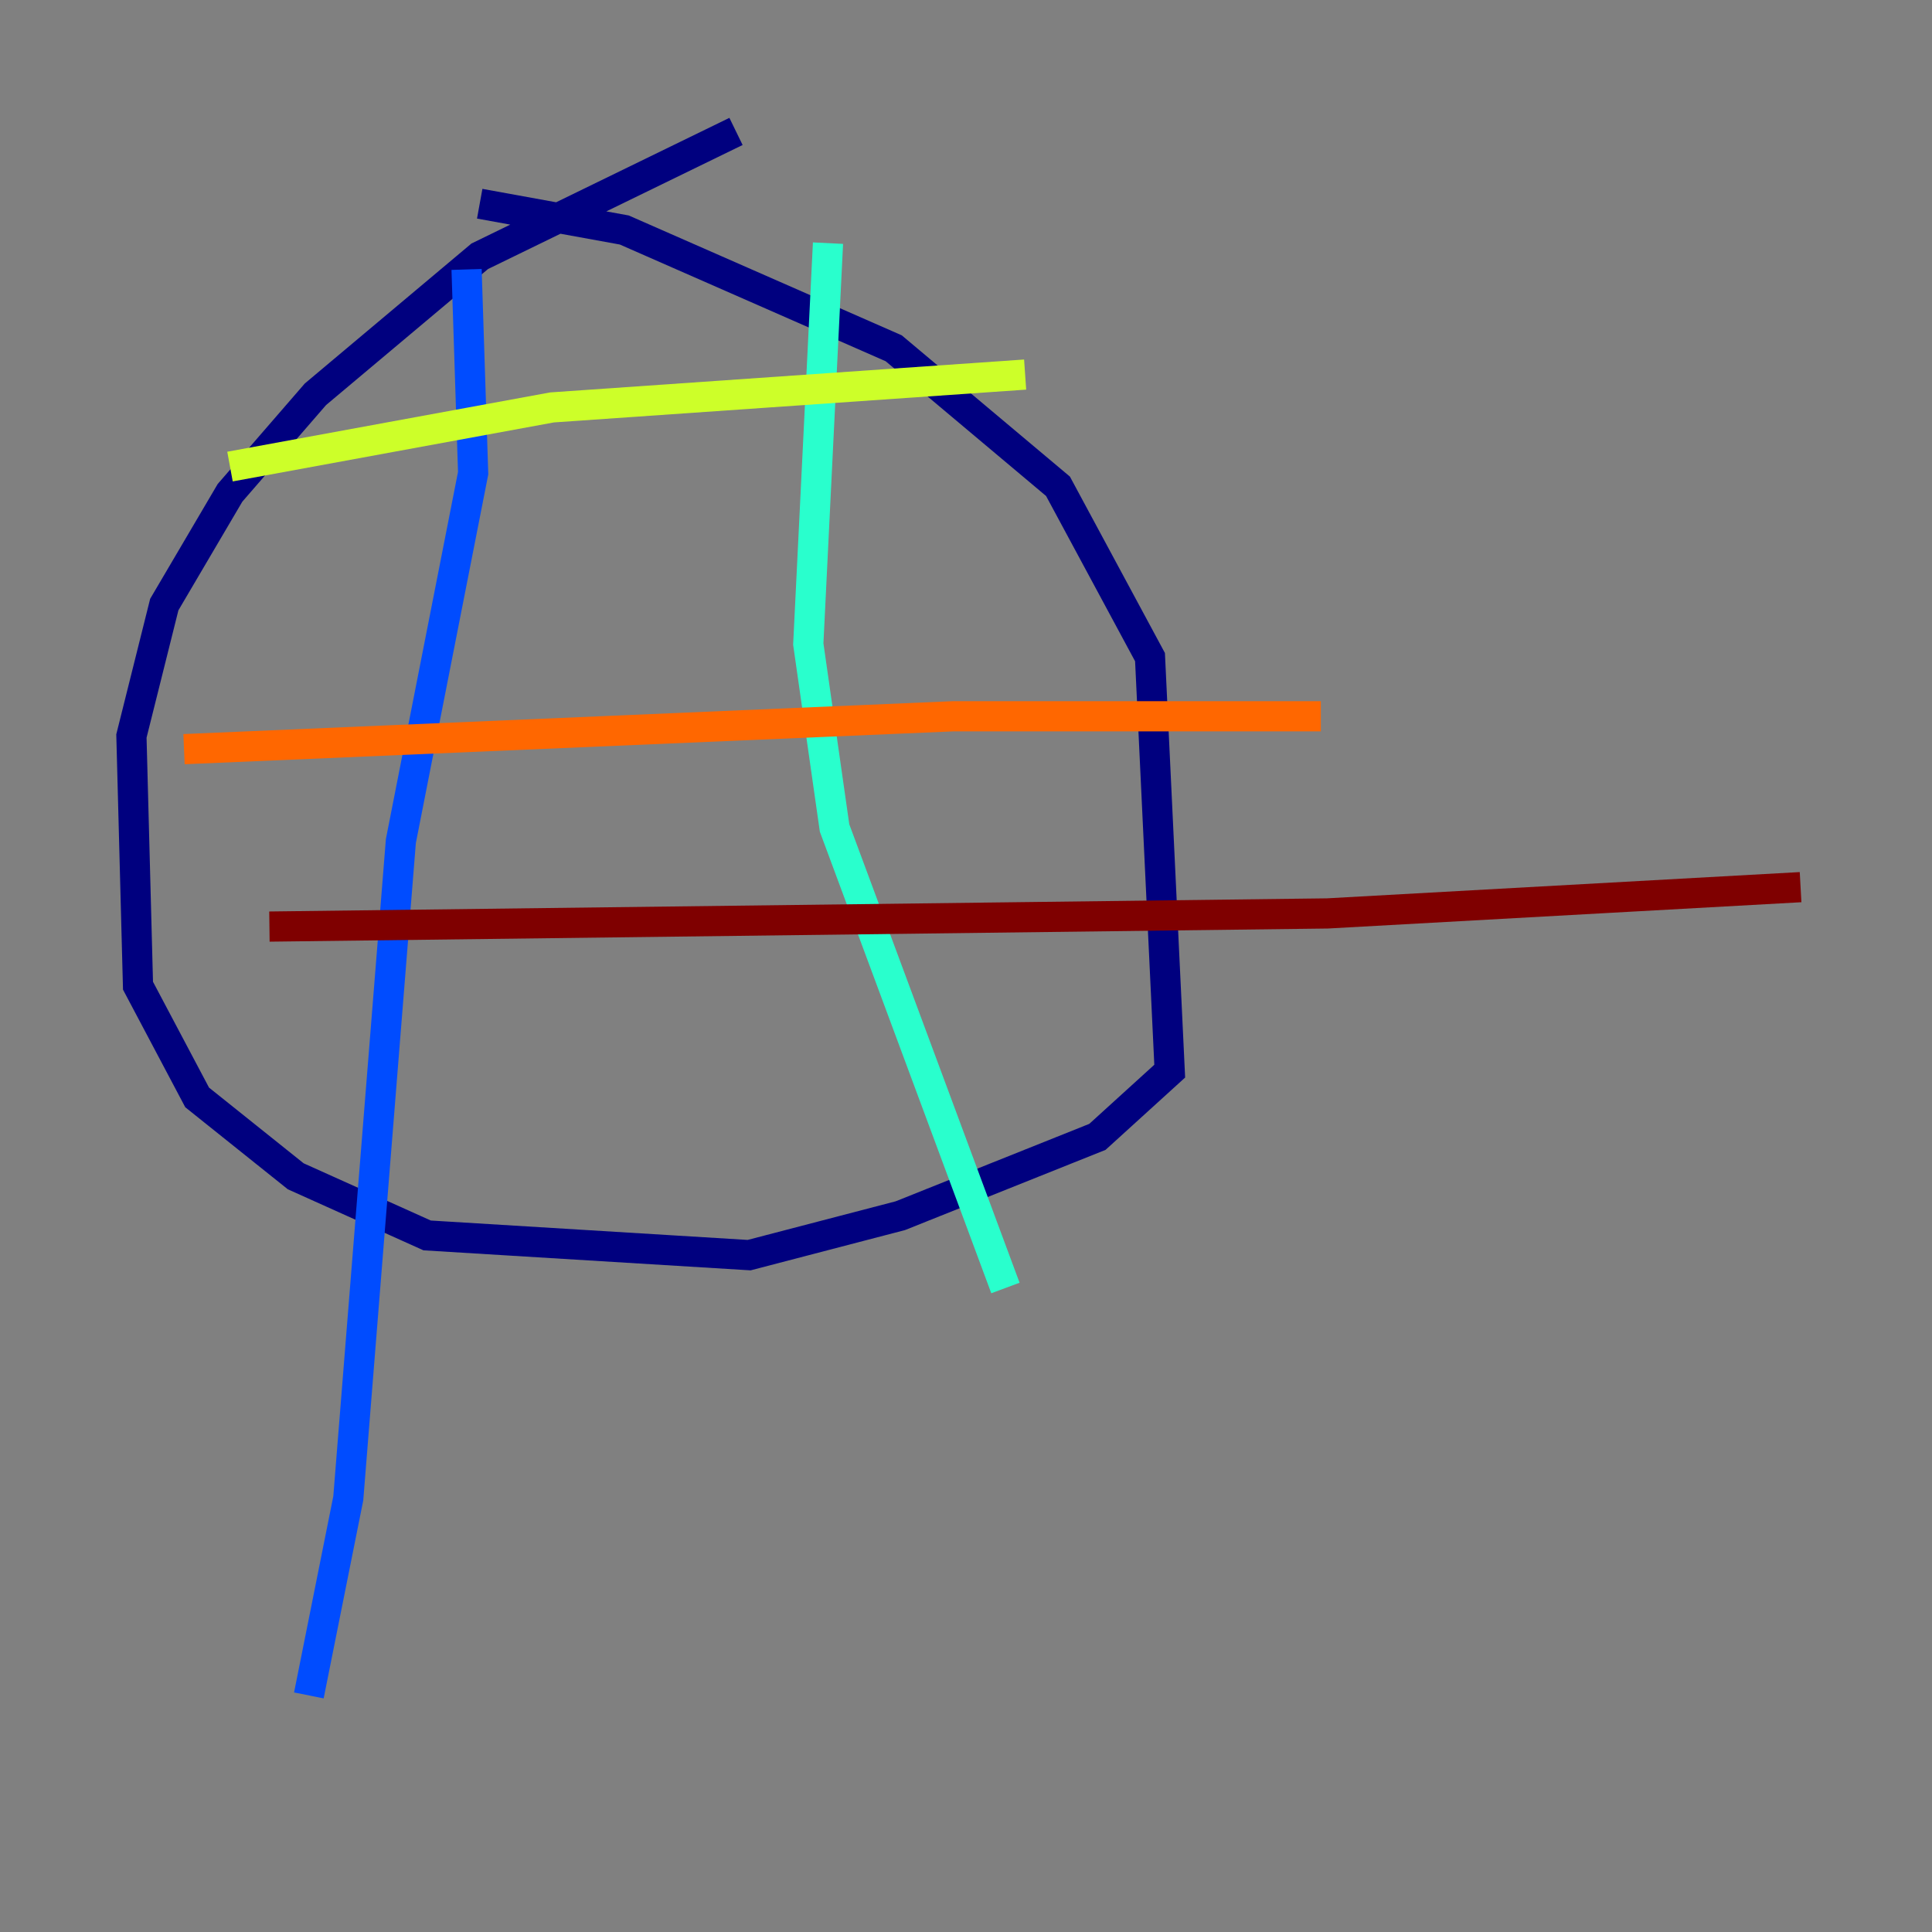 <?xml version="1.0" encoding="utf-8" ?>
<svg baseProfile="tiny" height="128" version="1.2" viewBox="0,0,128,128" width="128" xmlns="http://www.w3.org/2000/svg" xmlns:ev="http://www.w3.org/2001/xml-events" xmlns:xlink="http://www.w3.org/1999/xlink"><rect x="0" y="0" width="128" height="128" fill="#808080" stroke="none"/><defs /><polyline fill="none" points="48.762,8.707 31.782,16.98 20.898,26.122 15.238,32.653 10.884,40.054 8.707,48.762 9.143,65.306 13.061,72.707 19.592,77.932 28.299,81.85 49.633,83.156 59.646,80.544 72.707,75.32 77.497,70.966 76.191,43.537 70.095,32.218 59.211,23.075 41.361,15.238 31.782,13.497" stroke="#00007f" stroke-width="2" /><polyline fill="none" points="30.912,17.85 31.347,31.347 26.558,55.728 23.075,99.265 20.463,112.326" stroke="#004cff" stroke-width="2" /><polyline fill="none" points="54.857,16.109 53.551,42.667 55.292,54.857 66.612,85.333" stroke="#29ffcd" stroke-width="2" /><polyline fill="none" points="15.238,30.912 36.571,26.993 67.918,24.816" stroke="#cdff29" stroke-width="2" /><polyline fill="none" points="12.191,49.633 63.129,47.456 87.51,47.456" stroke="#ff6700" stroke-width="2" /><polyline fill="none" points="17.85,61.388 87.946,60.517 119.293,58.776" stroke="#7f0000" stroke-width="2" /></svg>